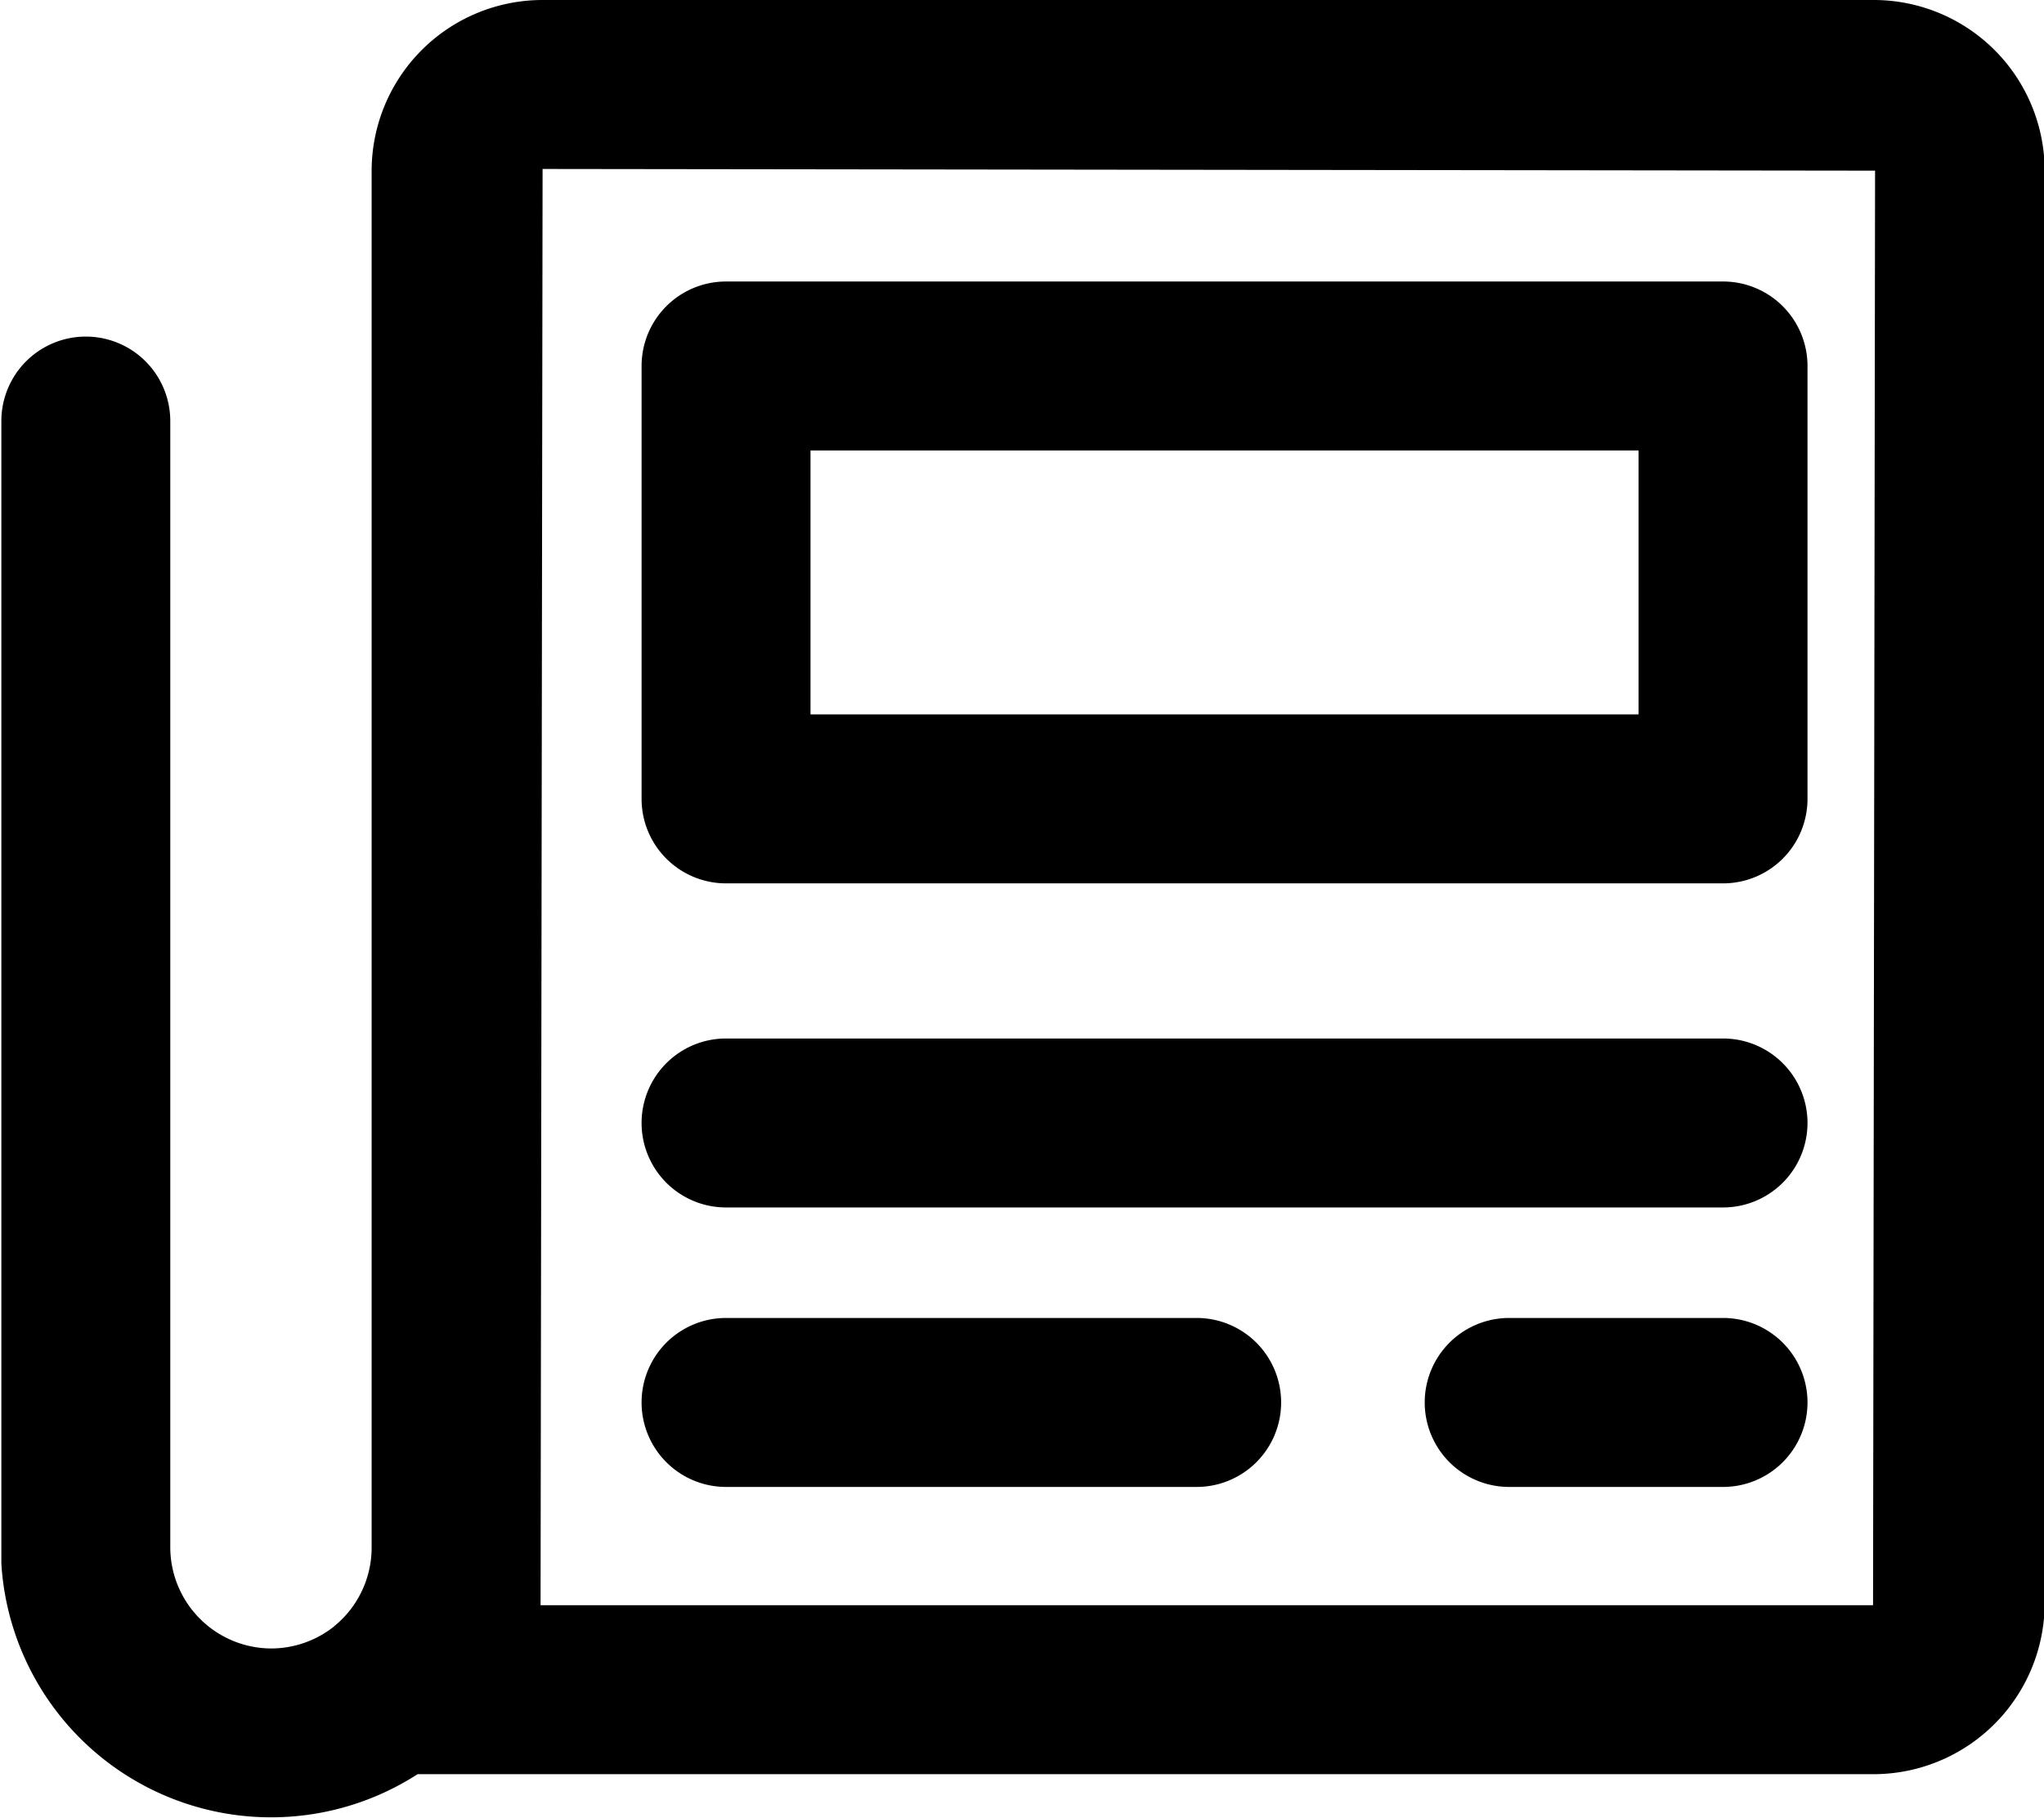 <svg xmlns="http://www.w3.org/2000/svg" viewBox="0 0 60.5 53.79"><title>icon-newspaper</title><path d="M57.69,5.27H18.31a5.06,5.06,0,0,0-5.06,5.05V51.05a3,3,0,0,1-1,2.25l-.14.12a3,3,0,0,1-1.82.63,3,3,0,0,1-3-3V17.73a2.5,2.5,0,0,0-5,0V51.3c0,.08,0,.16,0,.24a8,8,0,0,0,12.32,6.23h43.1a5.07,5.07,0,0,0,5.06-5.06V10.32A5.06,5.06,0,0,0,57.69,5.27Zm0,47.5H18.25l.06-42.5,39.44.05Z" transform="translate(-2.25 -5.27)"/><path d="M23.74,31.41H53.25a2.5,2.5,0,0,0,2.5-2.5V16.1a2.5,2.5,0,0,0-2.5-2.5H23.74a2.5,2.5,0,0,0-2.5,2.5V28.91A2.5,2.5,0,0,0,23.74,31.41Zm2.5-12.81H50.75v7.81H26.24Z" transform="translate(-2.25 -5.27)"/><path d="M23.74,49.27H37.67a2.5,2.5,0,0,0,0-5H23.74a2.5,2.5,0,0,0,0,5Z" transform="translate(-2.25 -5.27)"/><path d="M53.25,44.27H46.92a2.5,2.5,0,0,0,0,5h6.33a2.5,2.5,0,0,0,0-5Z" transform="translate(-2.25 -5.27)"/><path d="M23.74,41H53.25a2.5,2.5,0,0,0,0-5H23.74a2.5,2.5,0,1,0,0,5Z" transform="translate(-2.25 -5.27)"/></svg>